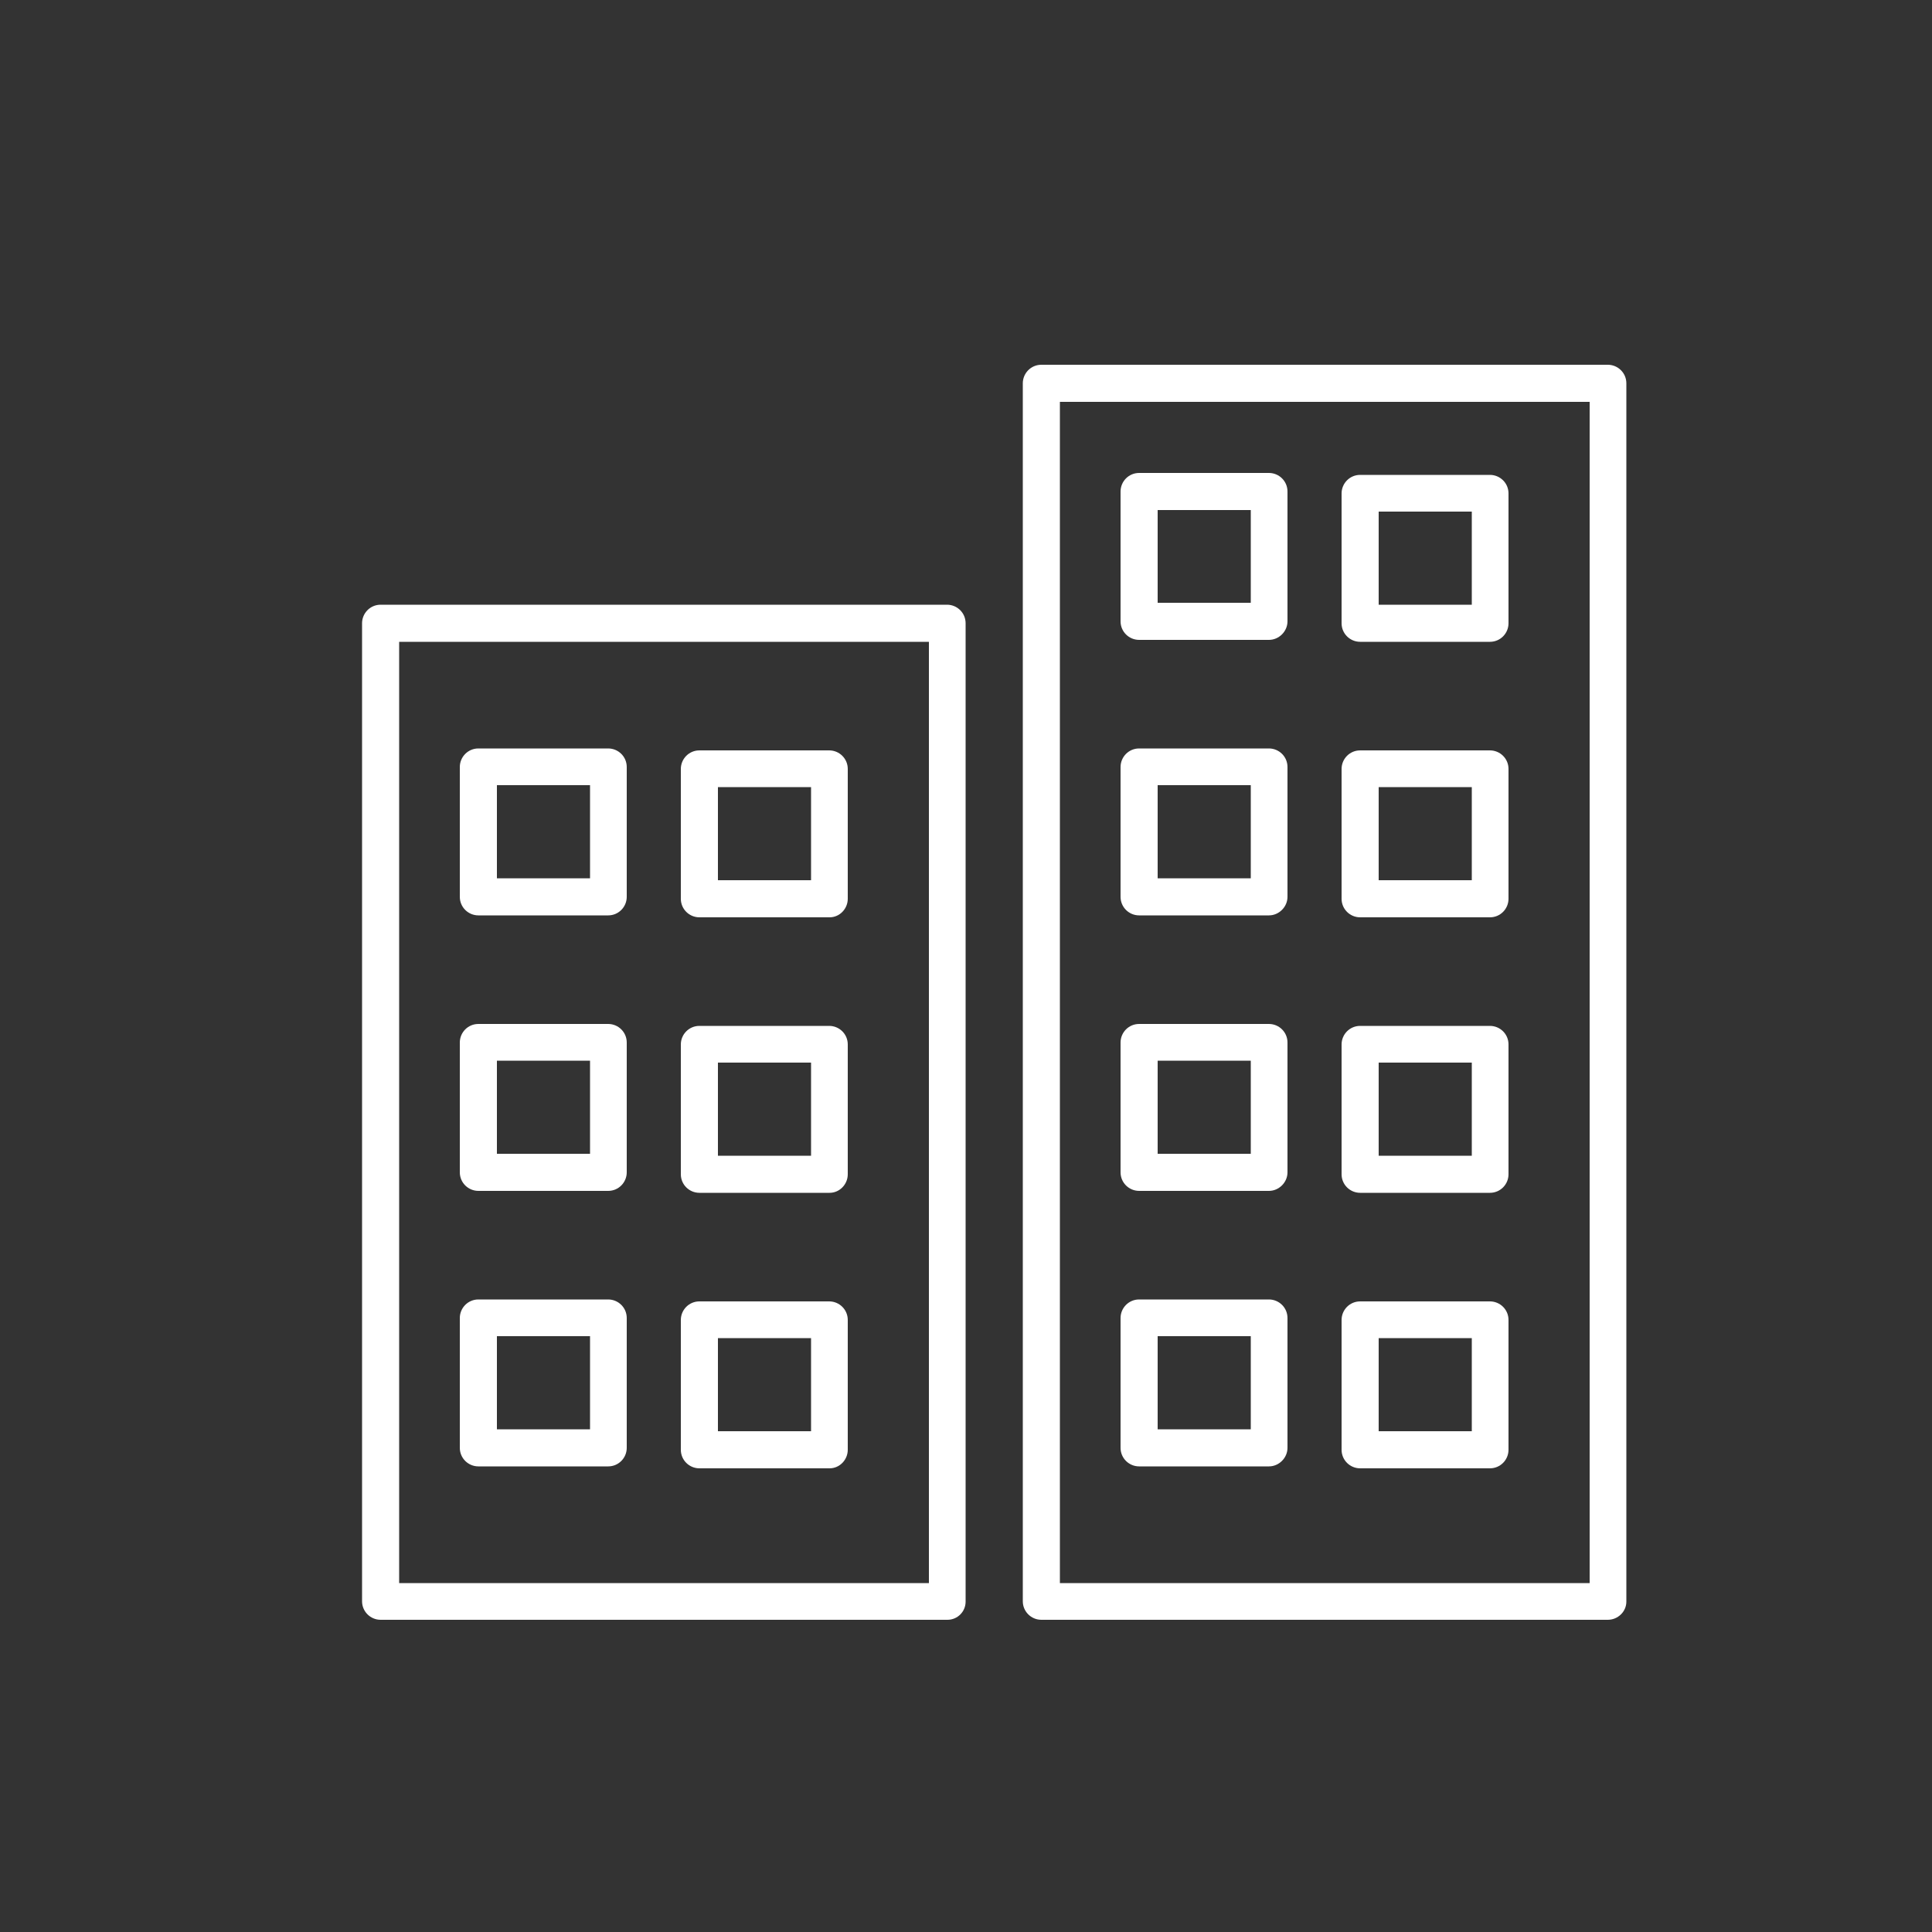 <svg version='1.1' id='Layer_1' xmlns='http://www.w3.org/2000/svg' xmlns:xlink='http://www.w3.org/1999/xlink' x='0px' y='0px'
	 viewBox='0 0 500 500' style='enable-background:new 0 0 500 500;' xml:space='preserve'>
<rect x="0" y="0" width="500" height="500" fill="#333333" stroke="none"/>
<style type='text/css'>
	.st0{fill:#ffffff;}
</style>
<g>
	<path class='st0' d='M416.1,419.2H269.5c-2.6,0-4.8-2.1-4.8-4.8V99.2c0-2.6,2.1-4.8,4.8-4.8h146.6c2.6,0,4.8,2.1,4.8,4.8v315.3
		C420.9,417.1,418.7,419.2,416.1,419.2z M274.3,409.7h137.1V104H274.3V409.7z'/>
</g>
<g>
	<path class='st0' d='M328.4,165.6h-33.6c-2.6,0-4.8-2.1-4.8-4.8v-33.6c0-2.6,2.1-4.8,4.8-4.8h33.6c2.6,0,4.8,2.1,4.8,4.8v33.6
		C333.2,163.4,331,165.6,328.4,165.6z M299.6,156h24.1V132h-24.1V156z'/>
</g>
<g>
	<path class='st0' d='M385.6,166.1H352c-2.6,0-4.8-2.1-4.8-4.8v-33.6c0-2.6,2.1-4.8,4.8-4.8h33.6c2.6,0,4.8,2.1,4.8,4.8v33.6
		C390.4,163.9,388.3,166.1,385.6,166.1z M356.8,156.5h24.1v-24.1h-24.1V156.5z'/>
</g>
<g>
	<path class='st0' d='M328.4,236.9h-33.6c-2.6,0-4.8-2.1-4.8-4.8v-33.6c0-2.6,2.1-4.8,4.8-4.8h33.6c2.6,0,4.8,2.1,4.8,4.8v33.6
		C333.2,234.7,331,236.9,328.4,236.9z M299.6,227.3h24.1v-24.1h-24.1V227.3z'/>
</g>
<g>
	<path class='st0' d='M385.6,237.4H352c-2.6,0-4.8-2.1-4.8-4.8V199c0-2.6,2.1-4.8,4.8-4.8h33.6c2.6,0,4.8,2.1,4.8,4.8v33.6
		C390.4,235.2,388.3,237.4,385.6,237.4z M356.8,227.8h24.1v-24.1h-24.1V227.8z'/>
</g>
<g>
	<path class='st0' d='M328.4,308.2h-33.6c-2.6,0-4.8-2.1-4.8-4.8v-33.6c0-2.6,2.1-4.8,4.8-4.8h33.6c2.6,0,4.8,2.1,4.8,4.8v33.6
		C333.2,306,331,308.2,328.4,308.2z M299.6,298.6h24.1v-24.1h-24.1V298.6z'/>
</g>
<g>
	<path class='st0' d='M385.6,308.7H352c-2.6,0-4.8-2.1-4.8-4.8v-33.6c0-2.6,2.1-4.8,4.8-4.8h33.6c2.6,0,4.8,2.1,4.8,4.8v33.6
		C390.4,306.5,388.3,308.7,385.6,308.7z M356.8,299.1h24.1V275h-24.1V299.1z'/>
</g>
<g>
	<path class='st0' d='M328.4,379.5h-33.6c-2.6,0-4.8-2.1-4.8-4.8v-33.6c0-2.6,2.1-4.8,4.8-4.8h33.6c2.6,0,4.8,2.1,4.8,4.8v33.6
		C333.2,377.3,331,379.5,328.4,379.5z M299.6,369.9h24.1v-24.1h-24.1V369.9z'/>
</g>
<g>
	<path class='st0' d='M385.6,380H352c-2.6,0-4.8-2.1-4.8-4.8v-33.6c0-2.6,2.1-4.8,4.8-4.8h33.6c2.6,0,4.8,2.1,4.8,4.8v33.6
		C390.4,377.8,388.3,380,385.6,380z M356.8,370.4h24.1v-24.1h-24.1V370.4z'/>
</g>
<g>
	<path class='st0' d='M245.2,419.2H98.5c-2.6,0-4.8-2.1-4.8-4.8V161.3c0-2.6,2.1-4.8,4.8-4.8h146.6c2.6,0,4.8,2.1,4.8,4.8v253.2
		C249.9,417.1,247.8,419.2,245.2,419.2z M103.3,409.7h137.1V166.1H103.3V409.7z'/>
</g>
<g>
	<path class='st0' d='M157.4,236.9h-33.6c-2.6,0-4.8-2.1-4.8-4.8v-33.6c0-2.6,2.1-4.8,4.8-4.8h33.6c2.6,0,4.8,2.1,4.8,4.8v33.6
		C162.2,234.7,160.1,236.9,157.4,236.9z M128.6,227.3h24.1v-24.1h-24.1V227.3z'/>
</g>
<g>
	<path class='st0' d='M214.7,237.4H181c-2.6,0-4.8-2.1-4.8-4.8V199c0-2.6,2.1-4.8,4.8-4.8h33.6c2.6,0,4.8,2.1,4.8,4.8v33.6
		C219.4,235.2,217.3,237.4,214.7,237.4z M185.8,227.8h24.1v-24.1h-24.1V227.8z'/>
</g>
<g>
	<path class='st0' d='M157.4,308.2h-33.6c-2.6,0-4.8-2.1-4.8-4.8v-33.6c0-2.6,2.1-4.8,4.8-4.8h33.6c2.6,0,4.8,2.1,4.8,4.8v33.6
		C162.2,306,160.1,308.2,157.4,308.2z M128.6,298.6h24.1v-24.1h-24.1V298.6z'/>
</g>
<g>
	<path class='st0' d='M214.7,308.7H181c-2.6,0-4.8-2.1-4.8-4.8v-33.6c0-2.6,2.1-4.8,4.8-4.8h33.6c2.6,0,4.8,2.1,4.8,4.8v33.6
		C219.4,306.5,217.3,308.7,214.7,308.7z M185.8,299.1h24.1V275h-24.1V299.1z'/>
</g>
<g>
	<path class='st0' d='M157.4,379.5h-33.6c-2.6,0-4.8-2.1-4.8-4.8v-33.6c0-2.6,2.1-4.8,4.8-4.8h33.6c2.6,0,4.8,2.1,4.8,4.8v33.6
		C162.2,377.3,160.1,379.5,157.4,379.5z M128.6,369.9h24.1v-24.1h-24.1V369.9z'/>
</g>
<g>
	<path class='st0' d='M214.7,380H181c-2.6,0-4.8-2.1-4.8-4.8v-33.6c0-2.6,2.1-4.8,4.8-4.8h33.6c2.6,0,4.8,2.1,4.8,4.8v33.6
		C219.4,377.8,217.3,380,214.7,380z M185.8,370.4h24.1v-24.1h-24.1V370.4z'/>
</g>
</svg>